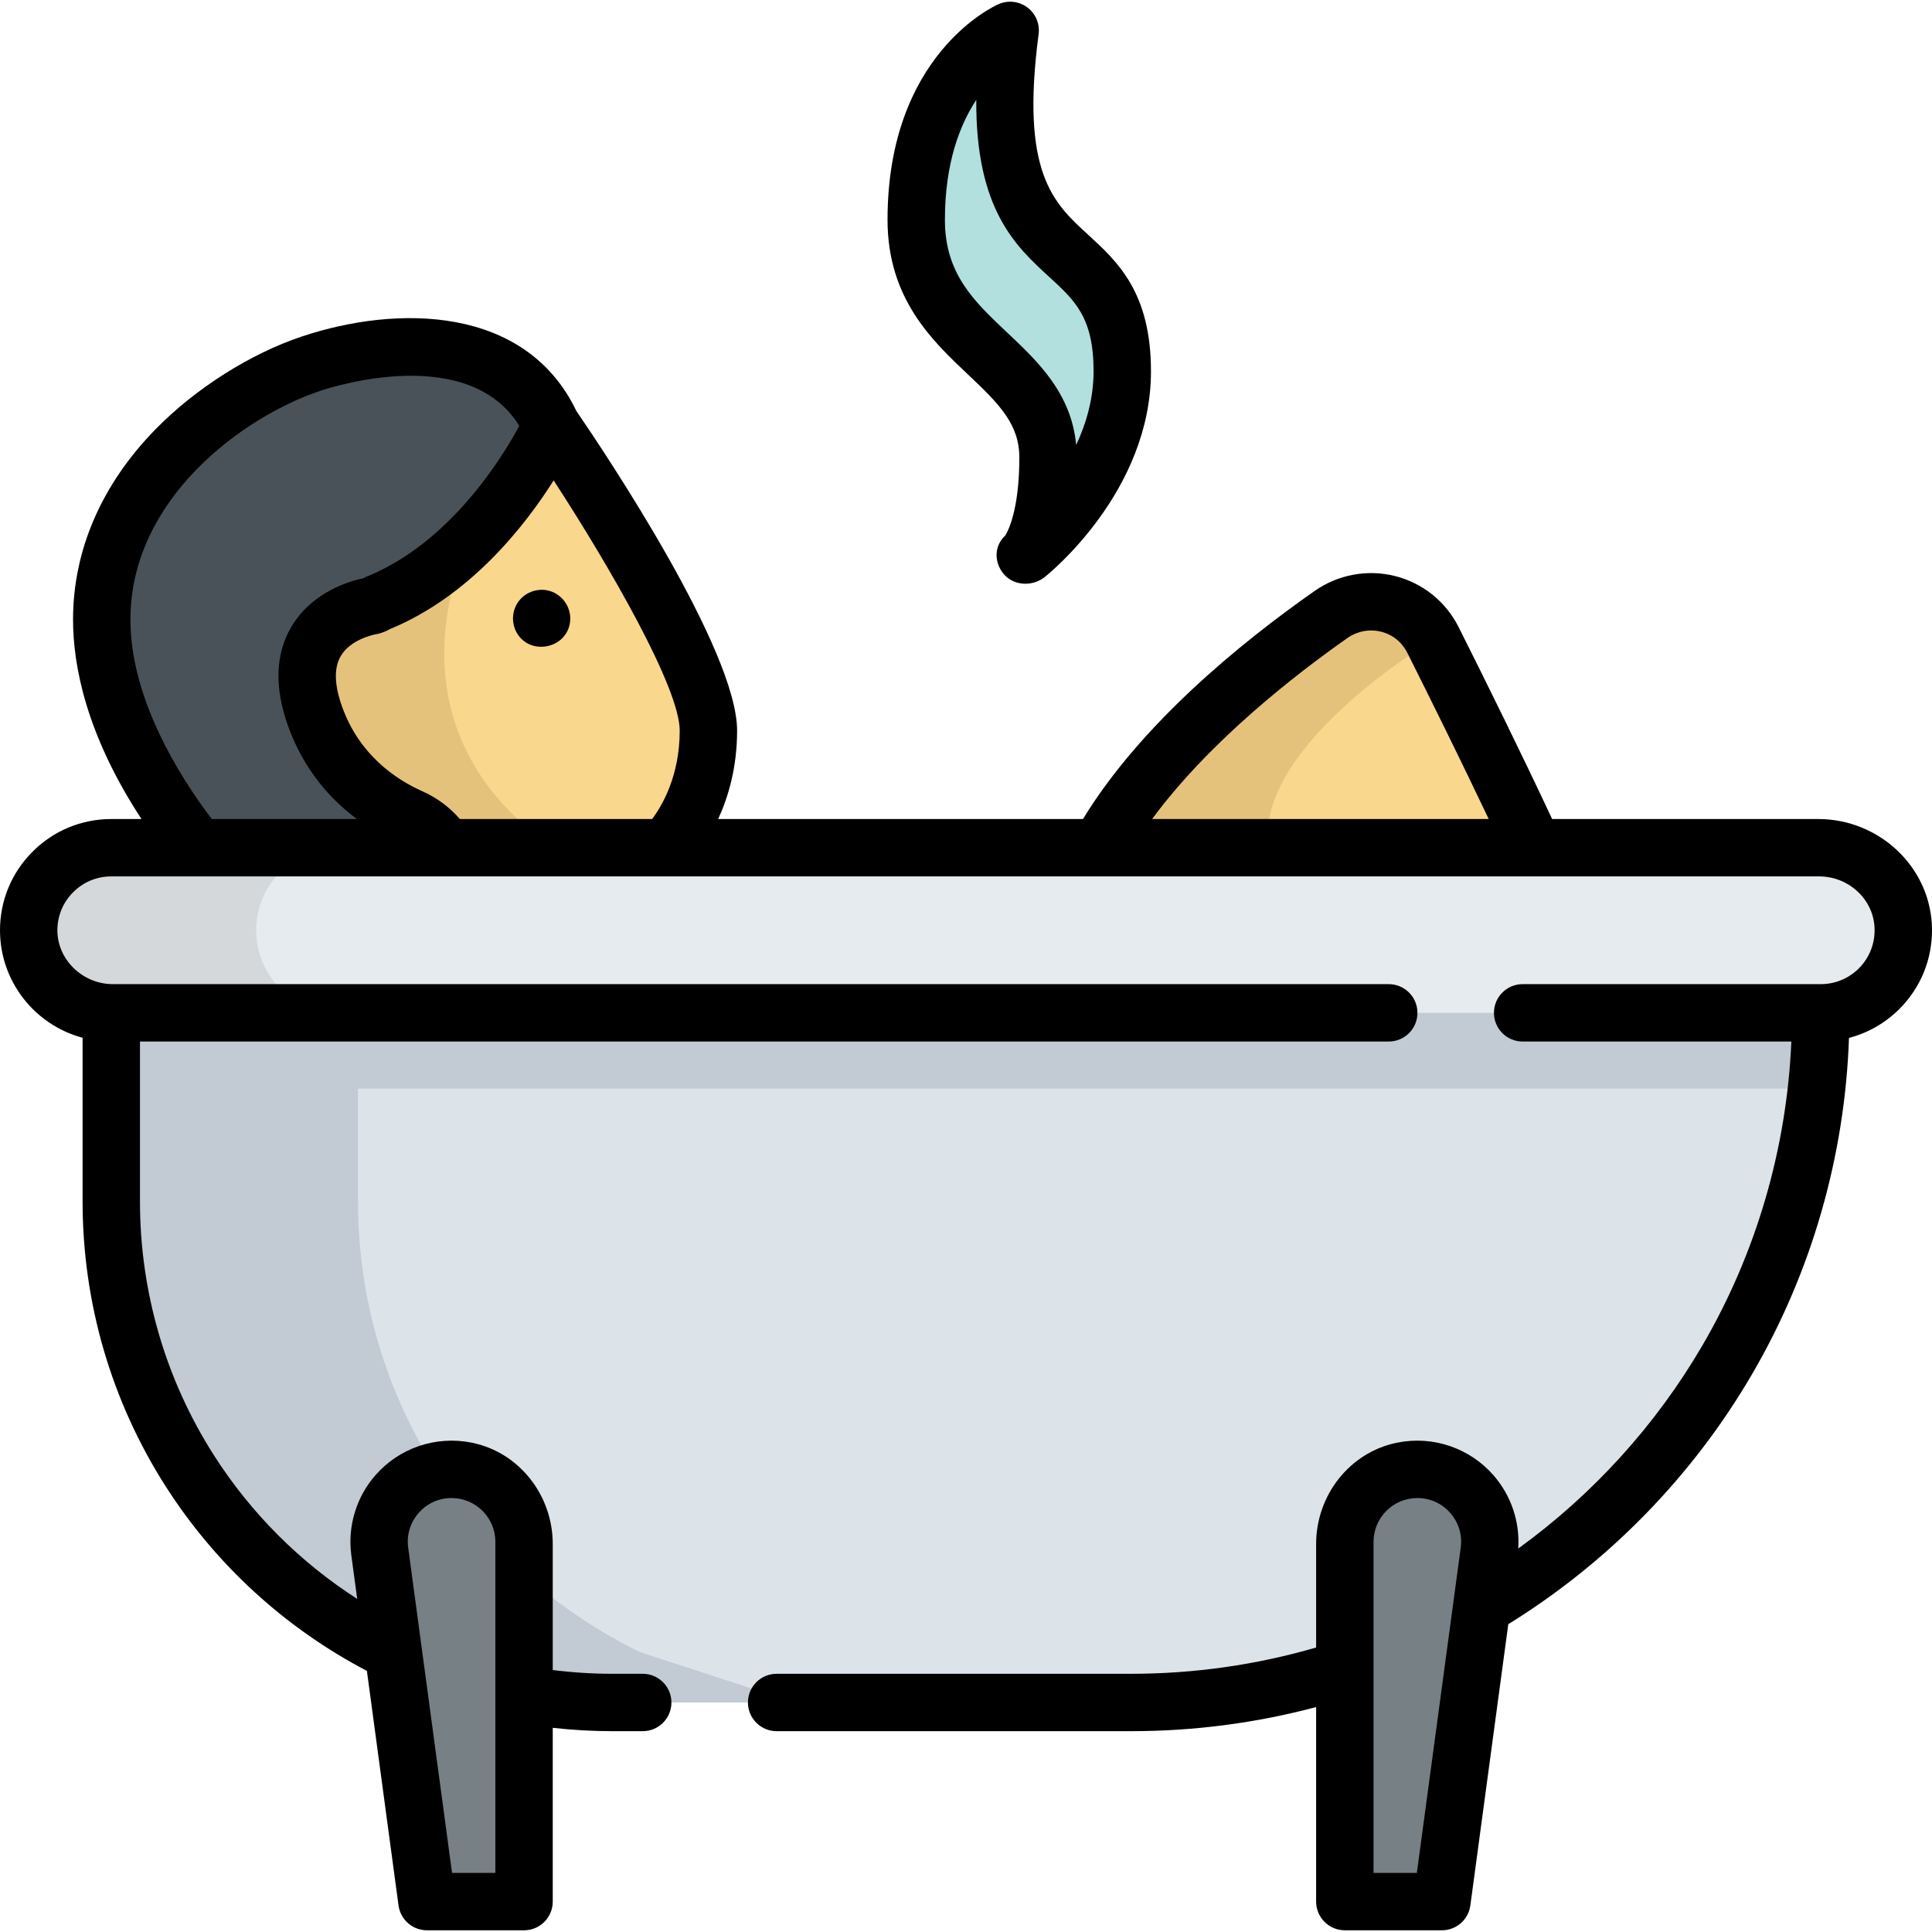 <?xml version="1.0" encoding="iso-8859-1"?>
<!-- Generator: Adobe Illustrator 19.0.0, SVG Export Plug-In . SVG Version: 6.00 Build 0)  -->
<svg version="1.1" id="Capa_1" xmlns="http://www.w3.org/2000/svg" xmlns:xlink="http://www.w3.org/1999/xlink" x="0px" y="0px"
	 viewBox="0 0 512 512" style="enable-background:new 0 0 512 512;" xml:space="preserve">
<path style="fill:#F9D78C;" d="M187.74,193.611c0,20.277-11.497,31.095-11.497,31.095l-21.2,7.533l-45.492,16.152l-5.627,1.997
	l-1.561-2.068l-35.86-47.479L55.938,186.86l9.693-14.377l29.503-43.758l12.46-3.883l38.598-12.035
	C146.192,112.806,187.74,173.334,187.74,193.611z"/>
<path style="fill:#E5C27C;" d="M155.043,232.239l-45.492,16.152c-2.413,0-4.826-0.03-7.188-0.071l-35.86-47.479l-0.872-28.358
	l29.503-43.758l12.46-3.883l16.881,18.361c0,0-25.286,48.28,22.031,81.454C150.561,227.494,153.339,230.009,155.043,232.239z"/>
<path style="fill:#495259;" d="M108.699,216.58c-8.222-3.7-19.653-11.346-25.162-26.641c-9.292-25.737,14.883-29.355,14.883-29.355
	c0.576-0.164,1.069-0.411,1.644-0.739c29.273-11.841,45.143-44.814,46.048-46.952c0.082-0.082,0.082-0.082,0.082-0.082
	c-11.307-24.669-42.141-23.64-63.726-16.446c-21.585,7.194-55.504,30.835-55.504,67.837c0,37.002,34.947,71.291,34.947,71.291
	h59.615l-0.777-3.975c-1.296-6.634-5.786-12.18-11.973-14.903C108.751,216.602,108.725,216.591,108.699,216.58z"/>
<path style="fill:#F9D78C;" d="M406.48,224.656H291.356c14.478-26.077,42.836-48.817,61.389-61.815
	c9.216-6.458,21.96-3.306,27.009,6.762C387.329,184.699,398.116,206.528,406.48,224.656z"/>
<path style="fill:#B1E0DF;" d="M267.703,8.057c0,0-24.893,10.84-24.893,50.188c0,33.325,34.931,36.537,34.931,63.036
	c0,19.674-5.621,25.696-5.621,25.696s25.295-20.075,25.295-48.582C297.414,56.639,258.469,78.32,267.703,8.057z"/>
<path style="fill:#E5C27C;" d="M379.755,169.603c0,0-47.375,27.965-43.657,55.053c3.718,27.087-44.742,0-44.742,0
	c14.478-26.077,42.836-48.817,61.389-61.815C361.962,156.382,374.706,159.535,379.755,169.603z"/>
<path style="fill:#DCE4EA;" d="M29.489,268.413v49.957c0,52.525,30.483,97.924,74.736,119.459l34.655,11.286
	c7.597,1.35,15.422,2.062,23.417,2.062h137.461c19.775,0,38.803-3.147,56.636-8.947l36.271-16.399
	c53.779-31.809,89.856-90.399,89.856-157.418"/>
<path style="fill:#C2CBD4;" d="M169.616,437.828c-44.253-21.535-74.736-66.935-74.736-119.459v-49.956H29.489v49.956
	c0,52.525,30.483,97.924,74.736,119.459l34.655,11.286c7.597,1.35,15.422,2.061,23.417,2.061h65.391
	c-7.994,0-15.82-0.711-23.417-2.061L169.616,437.828z"/>
<g>
	<path style="fill:#778085;" d="M119.673,389.391c-11.628,0-20.588,10.251-19.034,21.775l3.597,26.663l8.911,66.114h25.732v-54.828
		v-40.517C138.88,397.991,130.281,389.391,119.673,389.391L119.673,389.391z"/>
	<path style="fill:#778085;" d="M356.396,442.23v61.713h25.732l10.539-78.112l1.975-14.667c1.552-11.524-7.409-21.773-19.037-21.773
		l0,0c-10.609,0-19.209,8.601-19.209,19.209V442.23z"/>
</g>
<path style="fill:#E6EBEF;" d="M497.981,231.069c3.967,3.955,6.415,9.429,6.415,15.471c0,12.082-9.803,21.873-21.885,21.873H29.477
	c-6.041,0-11.503-2.447-15.471-6.403c-3.955-3.967-6.403-9.429-6.403-15.471c0-12.082,9.791-21.885,21.873-21.885h453.034
	C488.551,224.654,494.026,227.101,497.981,231.069z"/>
<path style="fill:#D5D8DB;" d="M67.894,246.539c0-12.082,9.791-21.885,21.873-21.885h-60.29c-12.082,0-21.873,9.803-21.873,21.885
	c0,6.042,2.447,11.503,6.403,15.471c3.967,3.955,9.429,6.403,15.471,6.403h60.29c-6.042,0-11.503-2.447-15.471-6.403
	C70.342,258.042,67.894,252.581,67.894,246.539z"/>
<path style="fill:#C2CBD4;" d="M29.489,268.413v20.101h451.936c0.724-6.596,1.097-13.312,1.097-20.101H29.489z"/>
<path d="M256.557,99.271c8.42,7.937,13.58,13.245,13.58,22.01c0,14.007-3.096,19.641-3.728,20.642
	c-2.972,2.721-3.023,7.06-0.426,10.187c1.44,1.734,3.575,2.585,5.745,2.585c1.811,0,3.646-0.593,5.119-1.762
	c1.15-0.912,28.171-22.725,28.171-54.538c0-20.944-8.871-29.065-16.698-36.229c-9.208-8.428-17.905-16.39-13.078-53.118
	c0.358-2.718-0.776-5.417-2.966-7.066c-2.19-1.65-5.097-1.992-7.61-0.897c-1.203,0.524-29.461,13.333-29.461,57.159
	C235.206,79.142,247.045,90.303,256.557,99.271z M258.721,26.467c-0.176,29.056,10.481,38.816,19.33,46.915
	c6.826,6.248,11.759,10.763,11.759,25.012c0,7.15-1.911,13.758-4.617,19.532c-1.267-13.756-10.228-22.205-18.204-29.722
	c-8.894-8.385-16.576-15.625-16.576-29.96C250.414,43.305,254.323,33.157,258.721,26.467z"/>
<path d="M146.445,156.878c-2.953-1.243-6.465-0.408-8.59,1.971c-2.147,2.403-2.503,5.99-0.935,8.792
	c3.333,5.952,12.54,4.523,14.028-2.075C151.756,161.98,149.813,158.305,146.445,156.878z"/>
<path d="M511.998,246.218c-0.173-16.271-13.888-29.167-30.16-29.167H411.33c-8.059-17.257-17.782-36.91-24.778-50.859
	c-3.384-6.75-9.514-11.68-16.819-13.525c-7.341-1.854-15.124-0.416-21.353,3.948c-19.84,13.902-46.106,35.409-61.379,60.436h-96.675
	c2.721-5.925,5.014-13.775,5.014-23.436c0-21.275-34.827-73.35-42.591-84.692c-13.397-27.968-47.425-28.184-72.684-19.774
	c-13.741,4.583-28.276,13.795-38.881,24.643c-14.279,14.606-21.826,32.038-21.826,50.409c0,12.064,3.396,30.363,18.137,52.852H29.49
	c-7.888,0-15.294,3.072-20.838,8.634C3.072,231.245,0,238.65,0,246.54c0,13.625,9.299,25.116,21.885,28.478v43.352
	c0,26.838,7.596,52.925,21.967,75.441c13.247,20.757,31.649,37.619,53.38,48.993l8.38,62.155c0.508,3.773,3.729,6.588,7.536,6.588
	h25.732c4.199,0,7.604-3.405,7.604-7.604v-46.051c5.247,0.588,10.537,0.888,15.813,0.888h8.034c4.199,0,7.604-3.405,7.604-7.604l0,0
	c0-4.199-3.405-7.604-7.604-7.604h-8.034c-5.28,0-10.576-0.34-15.813-0.999v-33.41c0-12.858-8.842-24.291-21.445-26.838
	c-9.605-1.942-19.29,1.465-25.551,8.627c-5.092,5.826-7.418,13.563-6.383,21.229l1.556,11.544
	c-15.205-9.769-28.182-22.732-37.988-38.097c-12.808-20.068-19.579-43.326-19.579-67.26v-42.352h330.941
	c4.199,0,7.604-3.405,7.604-7.604l0,0c0-4.199-3.405-7.604-7.604-7.604H29.909c-8.024,0-14.872-6.567-14.698-14.588
	c0.08-3.698,1.556-7.156,4.192-9.783c2.687-2.695,6.269-4.179,10.085-4.179h22.748c0.019,0,0.039,0,0.057,0h65.738
	c0.01,0,0.021,0.002,0.031,0.002c0.01,0,0.019-0.002,0.029-0.002h364.021c7.681,0,14.289,5.899,14.66,13.571
	c0.197,4.071-1.303,7.939-4.151,10.796c-2.706,2.698-6.294,4.184-10.102,4.184h-79.002c-4.199,0-7.604,3.405-7.604,7.604l0,0
	c0,4.199,3.405,7.604,7.604,7.604h71.213c-1.229,28.359-9.291,56.037-23.541,80.479c-12.341,21.167-29.051,39.555-48.842,53.888
	c0.471-7.069-1.867-14.063-6.562-19.433c-6.263-7.162-15.95-10.568-25.555-8.625c-12.602,2.55-21.443,13.985-21.443,26.842v27.439
	c-15.884,4.618-32.35,6.964-49.032,6.964h-93.941c-4.199,0-7.604,3.405-7.604,7.604l0,0c0,4.199,3.405,7.604,7.604,7.604h93.941
	c16.641,0,33.087-2.149,49.032-6.387v51.55c0,4.199,3.405,7.604,7.604,7.604h25.732c3.807,0,7.027-2.814,7.536-6.587l10.053-74.533
	c26.571-16.431,48.869-39.264,64.614-66.27c15.765-27.042,24.582-57.714,25.675-89.099c5.003-1.305,9.6-3.917,13.373-7.678
	C509.014,261.725,512.083,254.198,511.998,246.218z M110.938,400.961c2.236-2.557,5.338-3.966,8.735-3.966
	c6.397,0,11.603,5.205,11.603,11.603v87.741h-11.48l-11.621-86.19C107.721,406.782,108.702,403.52,110.938,400.961z
	 M357.107,169.069c2.606-1.825,5.85-2.429,8.902-1.659c3.059,0.773,5.527,2.761,6.949,5.598
	c6.092,12.147,14.264,28.644,21.565,44.042h-89.199C320.58,196.341,343.512,178.595,357.107,169.069z M172.819,217.051h-50.955
	c-2.704-3.129-6.057-5.63-9.884-7.334c-0.053-0.025-0.106-0.051-0.16-0.074c-7.132-3.21-16.587-9.681-21.133-22.282
	c-2.096-5.808-2.228-10.344-0.396-13.481c2.706-4.629,9.251-5.779,9.252-5.78c0.314-0.047,0.625-0.113,0.93-0.199
	c1.198-0.337,2.163-0.793,2.919-1.209c21.183-8.758,35.681-27.272,43.334-39.38c15.026,23.101,33.404,55.042,33.404,66.302
	C180.132,205.626,175.471,213.523,172.819,217.051z M34.566,164.199c0-32.17,30.087-53.881,50.308-60.623
	c4.141-1.38,39.382-12.33,52.742,9.282c-4.377,8.146-18.259,30.974-40.405,39.931c-0.32,0.13-0.633,0.282-0.933,0.454
	c-3.384,0.697-13.465,3.49-19.006,12.778c-4.321,7.243-4.62,16.159-0.888,26.5c4.141,11.477,11.118,19.263,18.192,24.529H56.116
	C47.184,205.234,34.566,184.882,34.566,164.199z M387.105,410.15l-11.625,86.189H364v-87.739c0-6.4,5.206-11.605,11.605-11.605
	c3.397,0,6.5,1.409,8.736,3.966S387.559,406.782,387.105,410.15z"/>
<g>
</g>
<g>
</g>
<g>
</g>
<g>
</g>
<g>
</g>
<g>
</g>
<g>
</g>
<g>
</g>
<g>
</g>
<g>
</g>
<g>
</g>
<g>
</g>
<g>
</g>
<g>
</g>
<g>
</g>
</svg>
